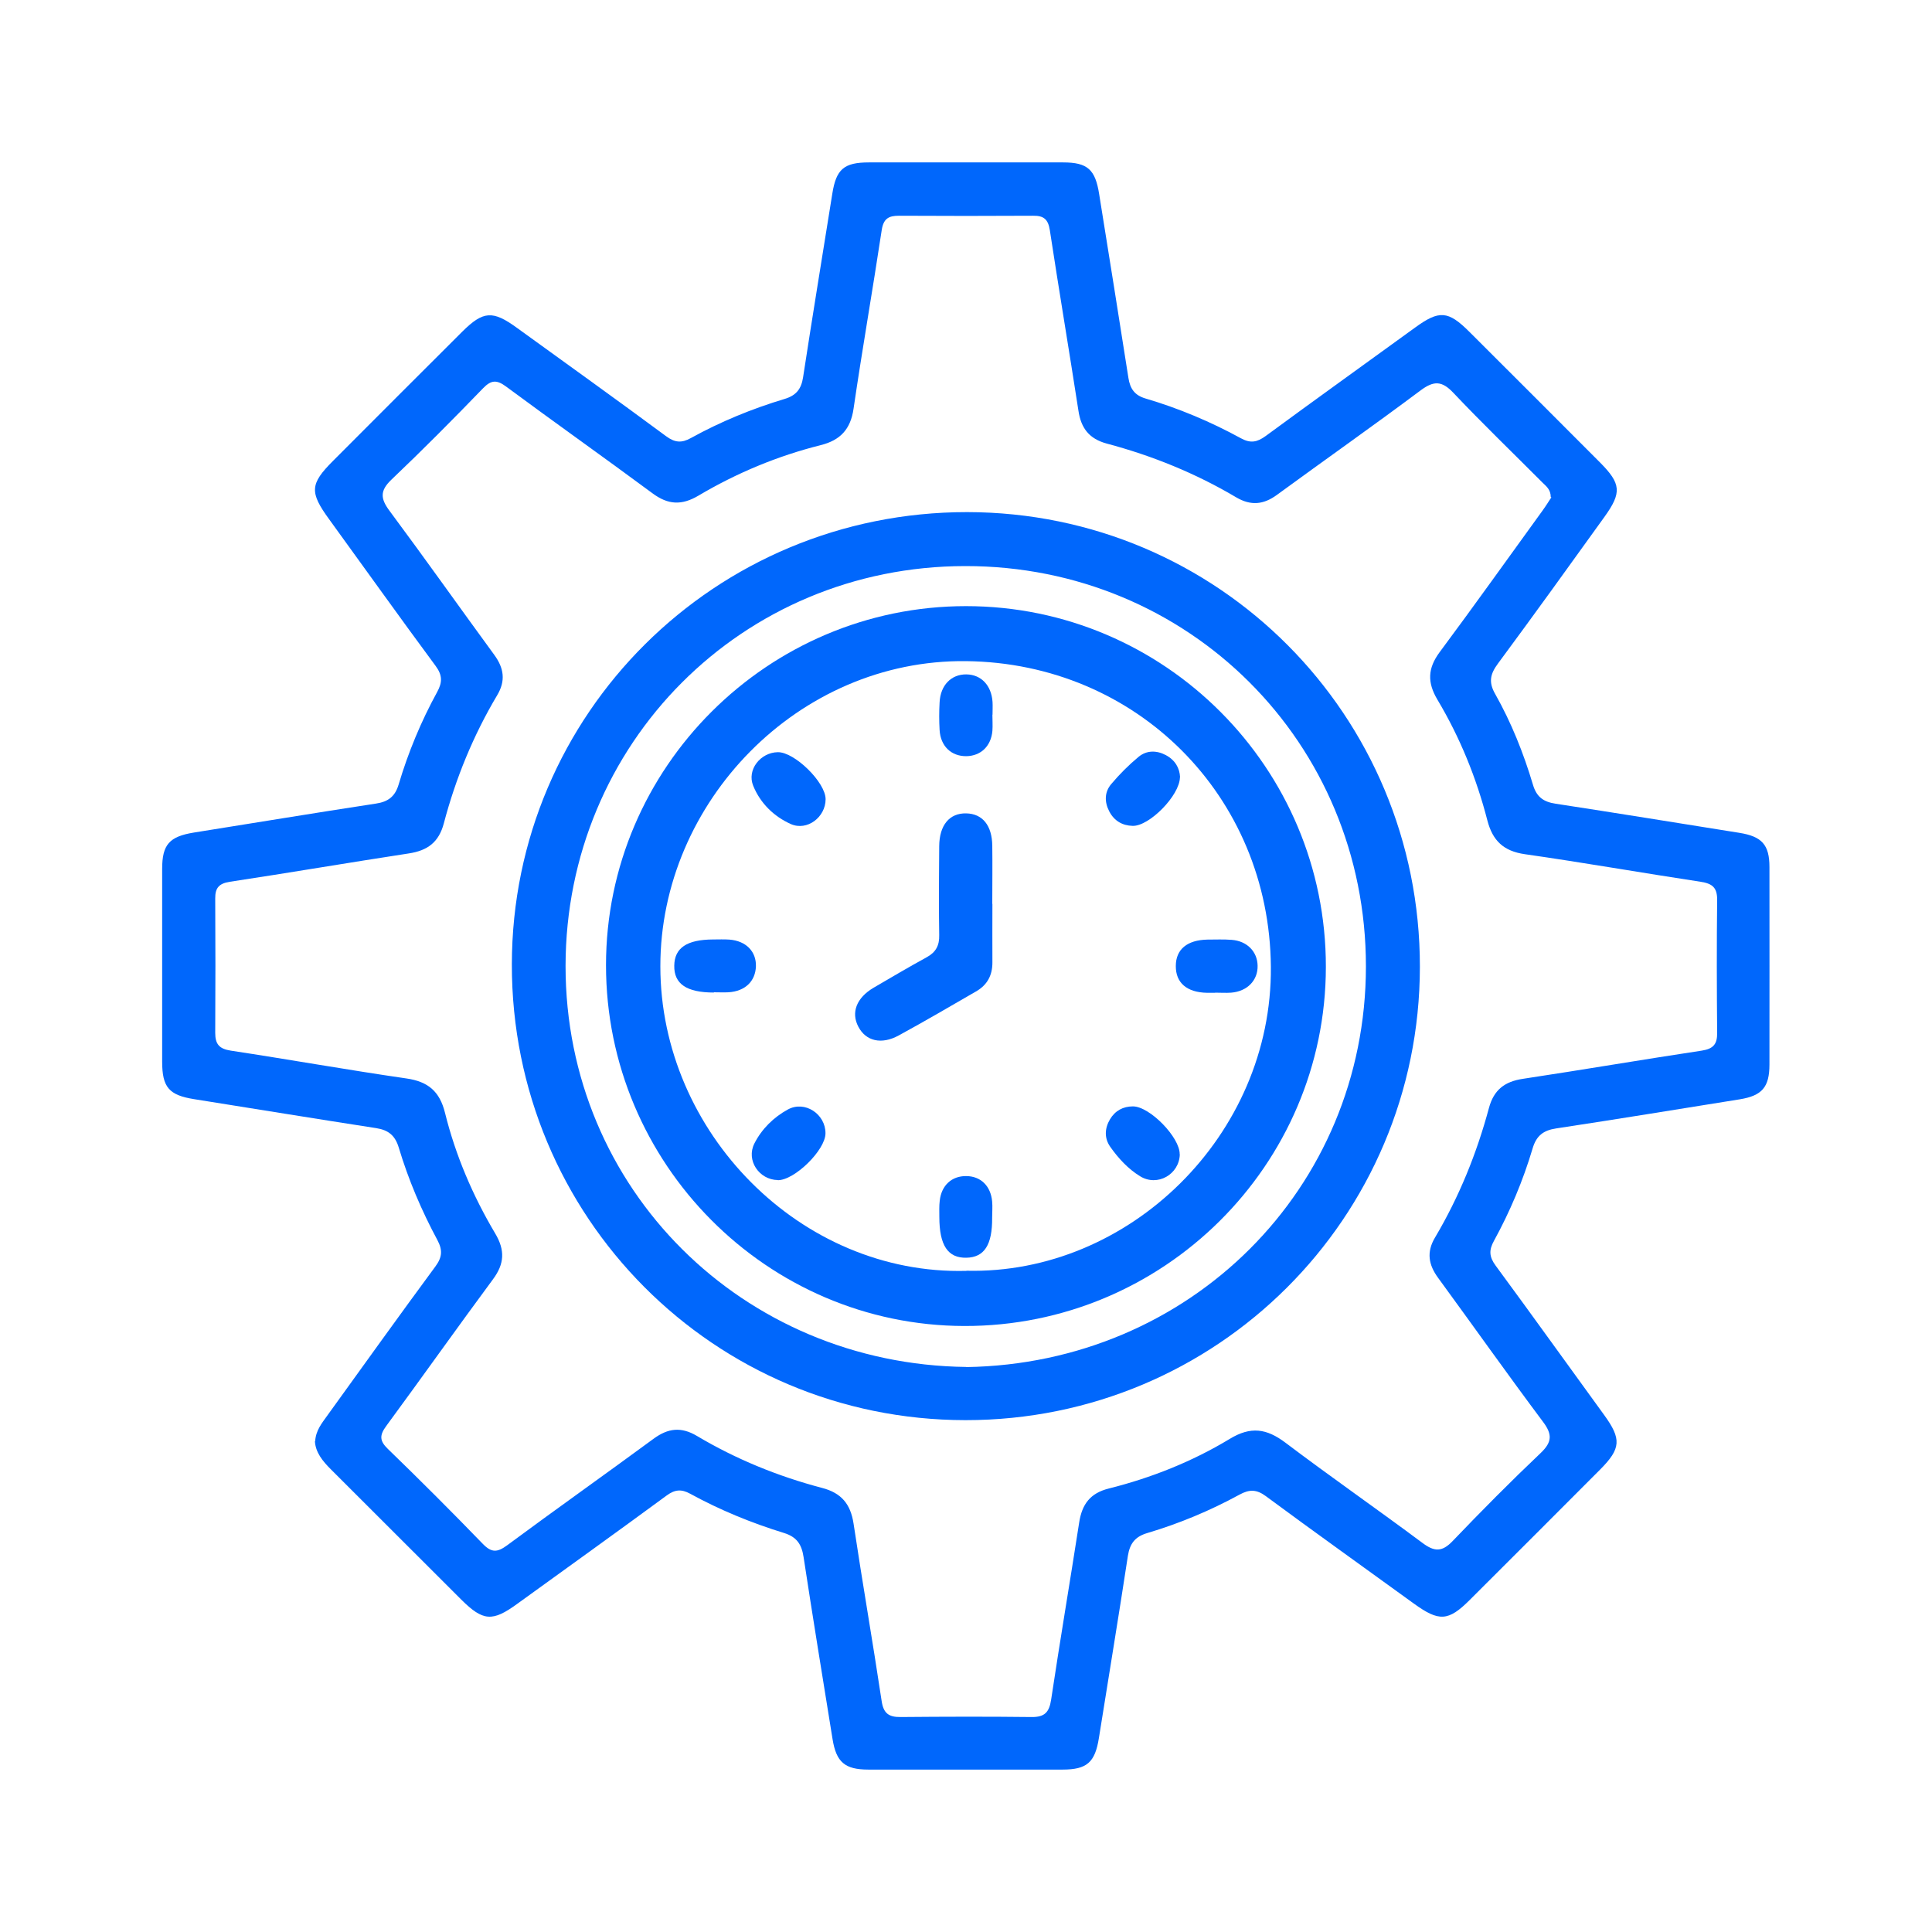 <?xml version="1.0" encoding="UTF-8"?>
<svg id="Layer_2" data-name="Layer 2" xmlns="http://www.w3.org/2000/svg" xmlns:xlink="http://www.w3.org/1999/xlink" viewBox="0 0 150 150">
  <defs>
    <style>
      .cls-1 {
        fill: none;
      }

      .cls-1, .cls-2 {
        stroke-width: 0px;
      }

      .cls-2 {
        fill: #0067fc;
      }

      .cls-3 {
        clip-path: url(#clippath);
      }
    </style>
    <clipPath id="clippath">
      <circle class="cls-1" cx="75" cy="75" r="75"/>
    </clipPath>
  </defs>
  <g id="Layer_1-2" data-name="Layer 1">
    <g class="cls-3">
      <g>
        <path class="cls-2" d="M24.47,111.9c.05-.85.52-1.4.93-1.98,2.79-3.87,5.58-7.76,8.41-11.6.53-.72.56-1.27.15-2.04-1.23-2.29-2.25-4.68-3-7.18-.28-.93-.79-1.36-1.74-1.51-4.72-.73-9.43-1.5-14.14-2.25-1.96-.31-2.49-.92-2.49-2.92,0-4.99,0-9.97,0-14.96,0-1.89.56-2.51,2.46-2.82,4.71-.75,9.42-1.53,14.14-2.25.94-.14,1.48-.54,1.76-1.48.74-2.49,1.74-4.9,2.99-7.18.41-.75.42-1.3-.12-2.03-2.79-3.77-5.51-7.59-8.27-11.39-1.52-2.09-1.49-2.73.3-4.52,3.34-3.35,6.69-6.7,10.04-10.04,1.63-1.62,2.37-1.66,4.24-.3,3.87,2.8,7.75,5.58,11.59,8.42.68.5,1.2.54,1.92.14,2.32-1.28,4.76-2.28,7.29-3.04.89-.27,1.28-.77,1.42-1.67.73-4.76,1.51-9.51,2.27-14.26.3-1.9.9-2.43,2.84-2.43,5.03,0,10.06,0,15.08,0,1.9,0,2.5.55,2.8,2.47.76,4.75,1.53,9.51,2.27,14.26.13.84.48,1.35,1.33,1.6,2.58.76,5.05,1.8,7.41,3.09.75.41,1.26.3,1.92-.18,3.85-2.83,7.73-5.61,11.6-8.42,1.87-1.36,2.56-1.32,4.22.34,3.38,3.37,6.76,6.75,10.13,10.13,1.64,1.65,1.71,2.34.35,4.23-2.74,3.81-5.48,7.62-8.27,11.39-.6.81-.74,1.44-.22,2.35,1.26,2.23,2.21,4.61,2.94,7.06.28.95.82,1.33,1.76,1.47,4.76.73,9.51,1.5,14.26,2.26,1.75.28,2.34.92,2.34,2.66.01,5.11,0,10.22,0,15.33,0,1.76-.58,2.42-2.3,2.7-4.75.76-9.5,1.54-14.26,2.26-1,.15-1.54.57-1.83,1.56-.74,2.49-1.75,4.89-3,7.17-.4.72-.37,1.24.13,1.92,2.83,3.84,5.61,7.73,8.42,11.59,1.36,1.87,1.32,2.61-.3,4.24-3.37,3.38-6.75,6.76-10.13,10.13-1.67,1.67-2.39,1.69-4.34.28-3.83-2.78-7.69-5.53-11.49-8.34-.73-.54-1.29-.53-2.04-.12-2.29,1.25-4.69,2.25-7.18,2.99-.94.28-1.34.82-1.49,1.76-.72,4.72-1.5,9.43-2.25,14.14-.3,1.9-.93,2.46-2.82,2.46-5.03,0-10.06,0-15.08,0-1.83,0-2.49-.58-2.78-2.36-.76-4.71-1.53-9.42-2.25-14.14-.15-.98-.52-1.56-1.52-1.87-2.53-.78-4.97-1.78-7.29-3.05-.68-.37-1.18-.33-1.82.14-3.85,2.83-7.73,5.61-11.6,8.41-1.92,1.4-2.65,1.36-4.34-.32-3.38-3.37-6.75-6.75-10.14-10.13-.63-.63-1.18-1.3-1.23-2.17ZM120.4,38.6c0-.61-.37-.86-.66-1.15-2.31-2.32-4.66-4.58-6.91-6.96-.88-.93-1.51-.94-2.52-.19-3.69,2.76-7.46,5.41-11.18,8.13-1.03.75-2.01.85-3.14.19-3.15-1.87-6.53-3.24-10.06-4.18-1.37-.37-2-1.2-2.2-2.55-.72-4.67-1.51-9.34-2.22-14.01-.13-.85-.47-1.14-1.29-1.13-3.48.02-6.95.02-10.43,0-.79,0-1.19.22-1.33,1.09-.7,4.64-1.51,9.25-2.19,13.89-.23,1.6-1.03,2.45-2.55,2.83-3.35.84-6.52,2.16-9.49,3.92-1.3.77-2.36.72-3.57-.18-3.77-2.79-7.6-5.5-11.37-8.29-.72-.53-1.15-.52-1.78.13-2.33,2.41-4.69,4.79-7.12,7.1-.91.87-.85,1.48-.14,2.43,2.75,3.7,5.41,7.46,8.13,11.18.75,1.03.89,2.01.22,3.13-1.85,3.11-3.22,6.45-4.14,9.94-.39,1.48-1.27,2.12-2.72,2.34-4.64.71-9.26,1.5-13.89,2.2-.84.13-1.15.47-1.14,1.3.02,3.48.02,6.95,0,10.43,0,.88.31,1.24,1.2,1.38,4.55.69,9.09,1.5,13.64,2.16,1.69.24,2.59,1.01,3,2.67.82,3.31,2.16,6.44,3.9,9.37.77,1.3.72,2.35-.18,3.56-2.79,3.77-5.5,7.6-8.28,11.38-.53.72-.53,1.15.12,1.78,2.5,2.42,4.96,4.88,7.38,7.38.68.7,1.13.66,1.88.11,3.77-2.79,7.6-5.5,11.38-8.28,1.12-.82,2.13-.94,3.35-.22,3.04,1.81,6.3,3.14,9.72,4.04,1.51.39,2.22,1.26,2.45,2.77.69,4.6,1.49,9.17,2.18,13.77.14.96.55,1.26,1.47,1.25,3.39-.03,6.79-.04,10.18,0,1.01.01,1.36-.37,1.51-1.35.69-4.6,1.47-9.18,2.18-13.77.22-1.4.85-2.26,2.29-2.62,3.31-.83,6.48-2.09,9.39-3.85,1.64-1,2.87-.81,4.33.29,3.51,2.65,7.12,5.16,10.65,7.79.91.68,1.51.71,2.33-.15,2.23-2.33,4.5-4.62,6.84-6.84.89-.85.91-1.45.18-2.42-2.76-3.69-5.42-7.45-8.14-11.17-.75-1.02-.92-2-.25-3.13,1.87-3.15,3.24-6.53,4.19-10.06.38-1.42,1.23-2.06,2.64-2.27,4.64-.7,9.26-1.49,13.89-2.19.9-.14,1.2-.51,1.19-1.38-.03-3.43-.04-6.87,0-10.31.01-.97-.37-1.28-1.29-1.42-4.55-.69-9.09-1.49-13.64-2.14-1.66-.24-2.5-1.05-2.91-2.62-.85-3.3-2.13-6.45-3.88-9.38-.8-1.35-.75-2.43.17-3.68,2.7-3.63,5.32-7.31,7.98-10.98.27-.37.51-.76.7-1.05Z"/>
        <path class="cls-2" d="M74.96,110.26c-19.54-.01-35.24-15.79-35.22-35.38.02-19.47,15.79-35.13,35.35-35.12,19.49.02,35.17,15.77,35.15,35.31-.02,19.49-15.77,35.2-35.28,35.19ZM75.02,106.14c17.36-.27,31.02-13.84,31.03-31.1.01-17.38-13.76-31.11-31.11-31.09-17.33.01-31.01,13.79-31.03,31.04-.01,17.34,13.77,30.93,31.11,31.14Z"/>
        <path class="cls-2" d="M47.05,74.94c0-15.34,12.57-27.88,27.95-27.88,15.42,0,27.96,12.56,27.94,28.01-.01,15.4-12.61,27.91-28.07,27.88-15.33-.03-27.82-12.61-27.82-28.01ZM75.03,98.66c12.63.31,23.75-10.52,23.64-23.6-.11-13.26-10.42-23.58-23.66-23.73-13.04-.15-23.75,10.96-23.74,23.7,0,12.84,10.86,23.98,23.76,23.64Z"/>
        <path class="cls-2" d="M77.05,70.19c0,1.5-.01,3.01,0,4.51.01,1.02-.4,1.78-1.28,2.28-1.99,1.15-3.97,2.31-5.99,3.41-1.35.74-2.56.44-3.14-.68-.58-1.1-.14-2.24,1.18-3.02,1.37-.8,2.74-1.61,4.13-2.37.71-.39.99-.91.97-1.72-.04-2.3-.02-4.6,0-6.9.01-1.64.8-2.58,2.1-2.55,1.26.03,2,.93,2.02,2.51.02,1.5,0,3.01,0,4.51h0Z"/>
        <path class="cls-2" d="M60.39,58.4c1.3-.02,3.71,2.34,3.71,3.65,0,1.39-1.43,2.49-2.7,1.93-1.32-.59-2.37-1.62-2.92-2.97-.51-1.24.56-2.59,1.91-2.61Z"/>
        <path class="cls-2" d="M91.61,60.35c-.02,1.42-2.39,3.81-3.67,3.77-.8-.02-1.44-.39-1.82-1.13-.38-.73-.37-1.5.16-2.12.64-.76,1.35-1.47,2.12-2.11.62-.51,1.39-.52,2.12-.13.73.39,1.07,1.02,1.1,1.71Z"/>
        <path class="cls-2" d="M60.39,91.62c-1.46-.02-2.48-1.54-1.82-2.84.57-1.13,1.5-2.04,2.6-2.64,1.32-.72,2.93.36,2.92,1.85,0,1.3-2.41,3.66-3.71,3.64Z"/>
        <path class="cls-2" d="M91.6,89.62c-.04,1.56-1.74,2.54-3.09,1.7-.93-.57-1.68-1.39-2.31-2.28-.47-.67-.44-1.43-.02-2.14.4-.67,1.02-1,1.78-1,1.31,0,3.66,2.42,3.63,3.72Z"/>
        <path class="cls-2" d="M77.05,55.49c0,.42.03.84,0,1.25-.1,1.19-.9,1.95-2.02,1.97-1.18.01-2.01-.78-2.08-2.04-.04-.71-.04-1.42,0-2.13.06-1.34.91-2.2,2.09-2.18,1.14.02,1.93.85,2.02,2.13.02.33,0,.67,0,1Z"/>
        <path class="cls-2" d="M94.34,77.08c-.21,0-.42,0-.63,0-1.57-.03-2.43-.78-2.42-2.08,0-1.29.88-2.02,2.46-2.05.63,0,1.26-.03,1.88.02,1.19.09,1.99.91,2.01,2,.03,1.14-.8,2-2.05,2.1-.42.03-.84,0-1.25,0h0Z"/>
        <path class="cls-2" d="M77.03,94.53c.02,2.13-.61,3.09-2,3.12-1.44.03-2.1-.96-2.1-3.17,0-.42-.02-.84.03-1.25.13-1.2.93-1.93,2.06-1.92,1.12.01,1.9.76,2.01,1.97.04.41,0,.83,0,1.25Z"/>
        <path class="cls-2" d="M55.42,77.06c-2.11,0-3.1-.67-3.07-2.09.02-1.38.98-2.02,3.02-2.03.42,0,.84-.02,1.26.01,1.29.1,2.09.92,2.06,2.07-.04,1.17-.84,1.94-2.13,2.02-.38.02-.75,0-1.13,0Z"/>
      </g>
    </g>
  </g>
</svg>